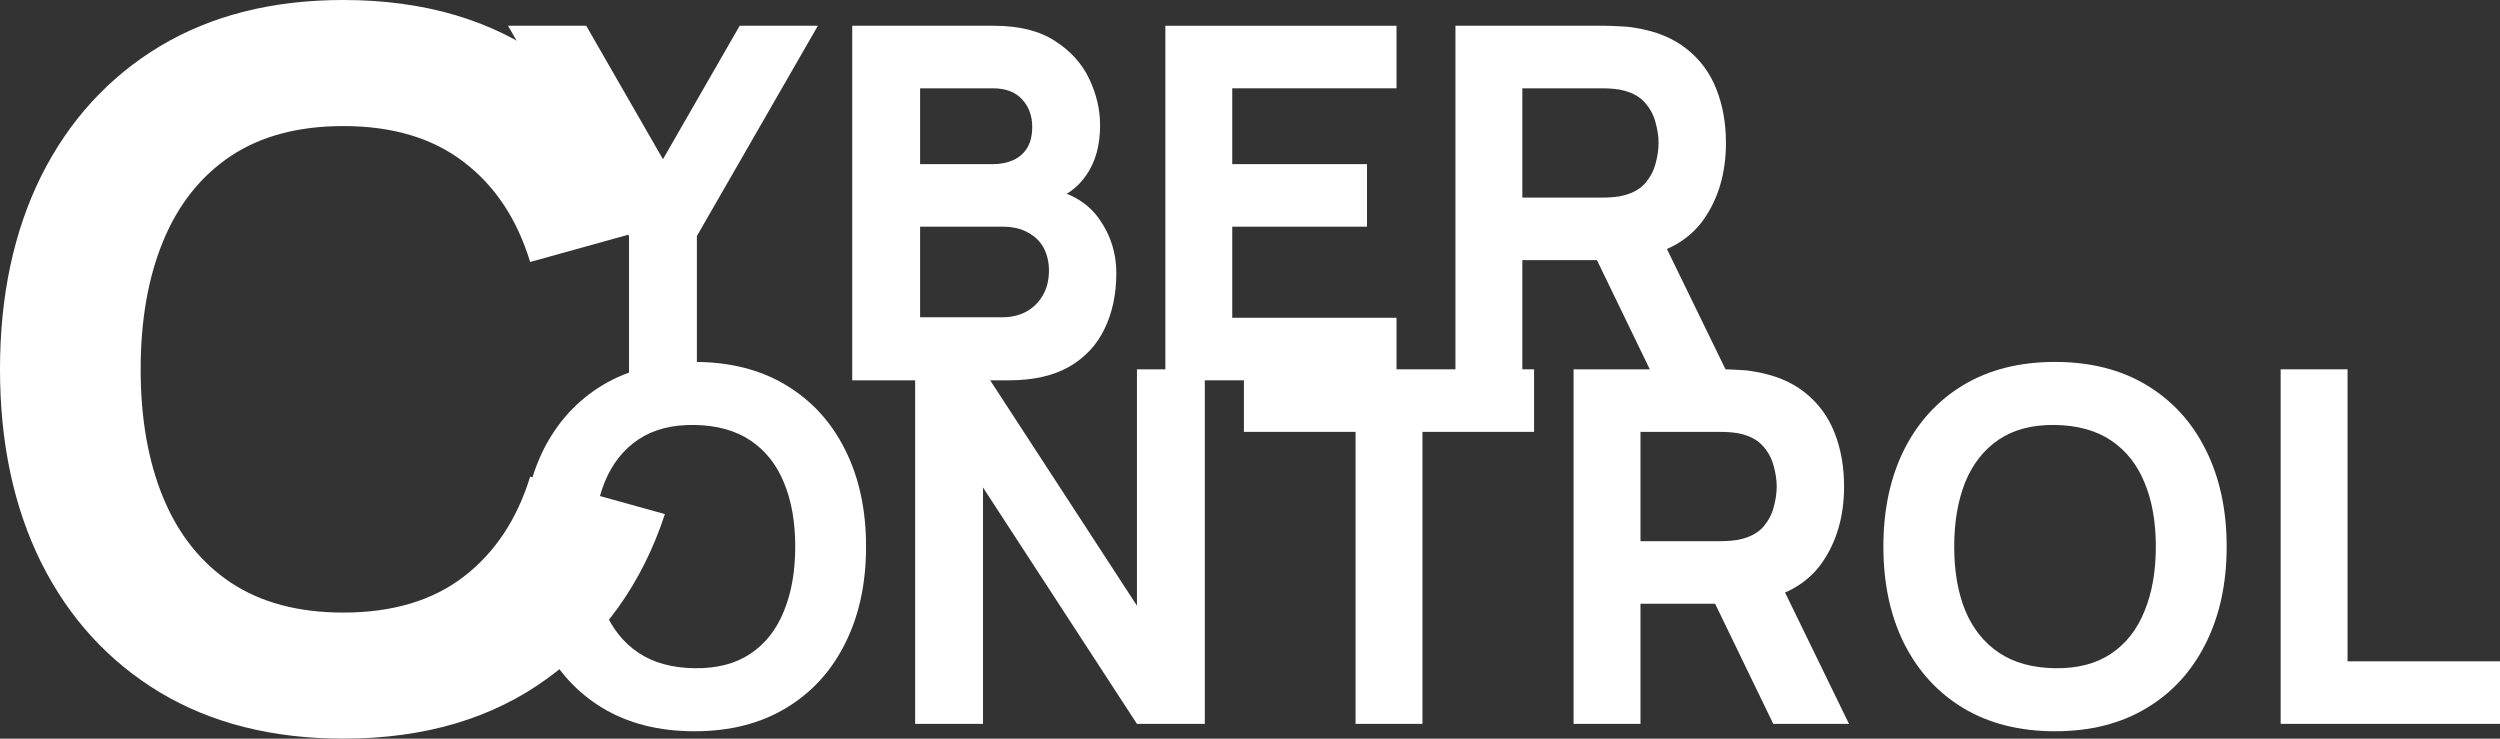<svg width="440" height="130" viewBox="0 0 440 130" fill="none" xmlns="http://www.w3.org/2000/svg">
<rect x="0" y="0" width="440" height="130" fill="#333333" stroke="none"/>
<g style="mix-blend-mode:exclusion">
<path d="M60.416 130C47.952 130 37.19 127.284 28.131 121.853C19.129 116.422 12.175 108.824 7.271 99.06C2.424 89.296 0 77.942 0 65C0 52.058 2.424 40.704 7.271 30.94C12.175 21.176 19.129 13.578 28.131 8.147C37.19 2.716 47.952 0 60.416 0C74.726 0 86.729 3.553 96.423 10.66C106.175 17.767 113.042 27.387 117.023 39.52L93.307 46.107C90.999 38.538 87.104 32.673 81.622 28.513C76.14 24.296 69.071 22.187 60.416 22.187C52.511 22.187 45.903 23.949 40.595 27.473C35.344 30.998 31.391 35.967 28.736 42.38C26.082 48.793 24.755 56.333 24.755 65C24.755 73.667 26.082 81.207 28.736 87.62C31.391 94.033 35.344 99.002 40.595 102.527C45.903 106.051 52.511 107.813 60.416 107.813C69.071 107.813 76.14 105.704 81.622 101.487C87.104 97.269 90.999 91.404 93.307 83.893L117.023 90.48C113.042 102.613 106.175 112.233 96.423 119.34C86.729 126.447 74.726 130 60.416 130Z" fill="white"/>
</g>
<path d="M256.159 66.935V4.535H282.472C283.078 4.535 283.886 4.564 284.896 4.622C285.934 4.65 286.858 4.737 287.665 4.882C291.387 5.459 294.431 6.687 296.797 8.565C299.192 10.443 300.952 12.812 302.077 15.672C303.202 18.503 303.765 21.666 303.765 25.162C303.765 30.39 302.466 34.868 299.87 38.595C297.273 42.293 293.205 44.575 287.665 45.442L282.472 45.788H267.931V66.935H256.159ZM291.301 66.935L279.01 41.542L291.128 39.202L304.63 66.935H291.301ZM267.931 34.782H281.953C282.559 34.782 283.222 34.753 283.944 34.695C284.665 34.637 285.328 34.522 285.934 34.348C287.521 33.915 288.747 33.193 289.613 32.182C290.479 31.142 291.07 30 291.387 28.758C291.734 27.487 291.907 26.288 291.907 25.162C291.907 24.035 291.734 22.851 291.387 21.608C291.07 20.337 290.479 19.196 289.613 18.185C288.747 17.145 287.521 16.408 285.934 15.975C285.328 15.802 284.665 15.686 283.944 15.628C283.222 15.57 282.559 15.542 281.953 15.542H267.931V34.782Z" fill="white"/>
<path d="M205.104 66.935V4.535H245.786V15.542H216.876V28.888H240.592V39.895H216.876V55.928H245.786V66.935H205.104Z" fill="white"/>
<path d="M149.993 66.935V4.535H174.921C179.364 4.535 182.956 5.43 185.697 7.222C188.438 8.984 190.443 11.208 191.713 13.895C192.982 16.582 193.617 19.297 193.617 22.042C193.617 25.537 192.824 28.441 191.237 30.752C189.679 33.063 187.529 34.608 184.788 35.388V33.222C188.683 34.031 191.597 35.836 193.53 38.638C195.492 41.441 196.473 44.575 196.473 48.042C196.473 51.768 195.781 55.047 194.396 57.878C193.04 60.709 190.963 62.934 188.164 64.552C185.365 66.141 181.845 66.935 177.604 66.935H149.993ZM161.938 55.842H176.392C177.979 55.842 179.393 55.509 180.634 54.845C181.874 54.152 182.841 53.198 183.533 51.985C184.255 50.743 184.615 49.284 184.615 47.608C184.615 46.135 184.312 44.821 183.706 43.665C183.1 42.509 182.177 41.599 180.937 40.935C179.725 40.242 178.21 39.895 176.392 39.895H161.938V55.842ZM161.938 28.888H174.748C176.075 28.888 177.258 28.657 178.297 28.195C179.335 27.733 180.158 27.025 180.763 26.072C181.369 25.089 181.672 23.833 181.672 22.302C181.672 20.395 181.081 18.792 179.898 17.492C178.715 16.192 176.998 15.542 174.748 15.542H161.938V28.888Z" fill="white"/>
<path d="M110.707 66.935V41.542L89.414 4.535H103.176L116.679 28.022L130.182 4.535H143.944L122.651 41.542V66.935H110.707Z" fill="white"/>
<path d="M401.396 127.4V65H413.168V116.393H440V127.4H401.396Z" fill="white"/>
<path d="M361.684 128.7C355.452 128.7 350.071 127.342 345.541 124.627C341.04 121.911 337.564 118.112 335.111 113.23C332.688 108.348 331.476 102.671 331.476 96.2C331.476 89.729 332.688 84.052 335.111 79.17C337.564 74.288 341.04 70.489 345.541 67.773C350.071 65.058 355.452 63.7 361.684 63.7C367.916 63.7 373.282 65.058 377.783 67.773C382.313 70.489 385.79 74.288 388.213 79.17C390.665 84.052 391.892 89.729 391.892 96.2C391.892 102.671 390.665 108.348 388.213 113.23C385.79 118.112 382.313 121.911 377.783 124.627C373.282 127.342 367.916 128.7 361.684 128.7ZM361.684 117.607C365.636 117.665 368.926 116.812 371.551 115.05C374.177 113.288 376.139 110.789 377.437 107.553C378.764 104.318 379.428 100.533 379.428 96.2C379.428 91.867 378.764 88.111 377.437 84.933C376.139 81.756 374.177 79.286 371.551 77.523C368.926 75.761 365.636 74.851 361.684 74.793C357.731 74.736 354.442 75.588 351.816 77.35C349.191 79.112 347.215 81.611 345.887 84.847C344.589 88.082 343.94 91.867 343.94 96.2C343.94 100.533 344.589 104.289 345.887 107.467C347.215 110.645 349.191 113.115 351.816 114.877C354.442 116.639 357.731 117.549 361.684 117.607Z" fill="white"/>
<path d="M276.952 127.4V65H303.265C303.871 65 304.679 65.029 305.689 65.087C306.727 65.115 307.651 65.202 308.458 65.347C312.18 65.924 315.224 67.152 317.59 69.03C319.985 70.908 321.745 73.277 322.87 76.137C323.995 78.968 324.558 82.131 324.558 85.627C324.558 90.856 323.259 95.333 320.663 99.06C318.066 102.758 313.998 105.04 308.458 105.907L303.265 106.253H288.724V127.4H276.952ZM312.094 127.4L299.803 102.007L311.921 99.667L325.423 127.4H312.094ZM288.724 95.247H302.746C303.352 95.247 304.015 95.218 304.737 95.16C305.458 95.102 306.121 94.987 306.727 94.813C308.314 94.38 309.54 93.658 310.406 92.647C311.271 91.607 311.863 90.466 312.18 89.223C312.527 87.952 312.7 86.753 312.7 85.627C312.7 84.5 312.527 83.316 312.18 82.073C311.863 80.802 311.271 79.661 310.406 78.65C309.54 77.61 308.314 76.873 306.727 76.44C306.121 76.267 305.458 76.151 304.737 76.093C304.015 76.035 303.352 76.007 302.746 76.007H288.724V95.247Z" fill="white"/>
<path d="M238.578 127.4V76.007H218.93V65H269.998V76.007H250.349V127.4H238.578Z" fill="white"/>
<path d="M161.066 127.4V65H173.01L200.102 106.6V65H212.047V127.4H200.102L173.01 85.8V127.4H161.066Z" fill="white"/>
<path d="M122.219 128.7C115.987 128.7 110.606 127.342 106.076 124.627C101.575 121.911 98.099 118.112 95.646 113.23C93.223 108.348 92.011 102.671 92.011 96.2C92.011 89.729 93.223 84.052 95.646 79.17C98.099 74.288 101.575 70.489 106.076 67.773C110.606 65.058 115.987 63.7 122.219 63.7C128.451 63.7 133.817 65.058 138.318 67.773C142.848 70.489 146.325 74.288 148.748 79.17C151.201 84.052 152.427 89.729 152.427 96.2C152.427 102.671 151.201 108.348 148.748 113.23C146.325 118.112 142.848 121.911 138.318 124.627C133.817 127.342 128.451 128.7 122.219 128.7ZM122.219 117.607C126.172 117.665 129.461 116.812 132.086 115.05C134.712 113.288 136.674 110.789 137.972 107.553C139.299 104.318 139.963 100.533 139.963 96.2C139.963 91.867 139.299 88.111 137.972 84.933C136.674 81.756 134.712 79.286 132.086 77.523C129.461 75.761 126.172 74.851 122.219 74.793C118.266 74.736 114.977 75.588 112.352 77.35C109.726 79.112 107.75 81.611 106.423 84.847C105.124 88.082 104.475 91.867 104.475 96.2C104.475 100.533 105.124 104.289 106.423 107.467C107.75 110.645 109.726 113.115 112.352 114.877C114.977 116.639 118.266 117.549 122.219 117.607Z" fill="white"/>
</svg>
